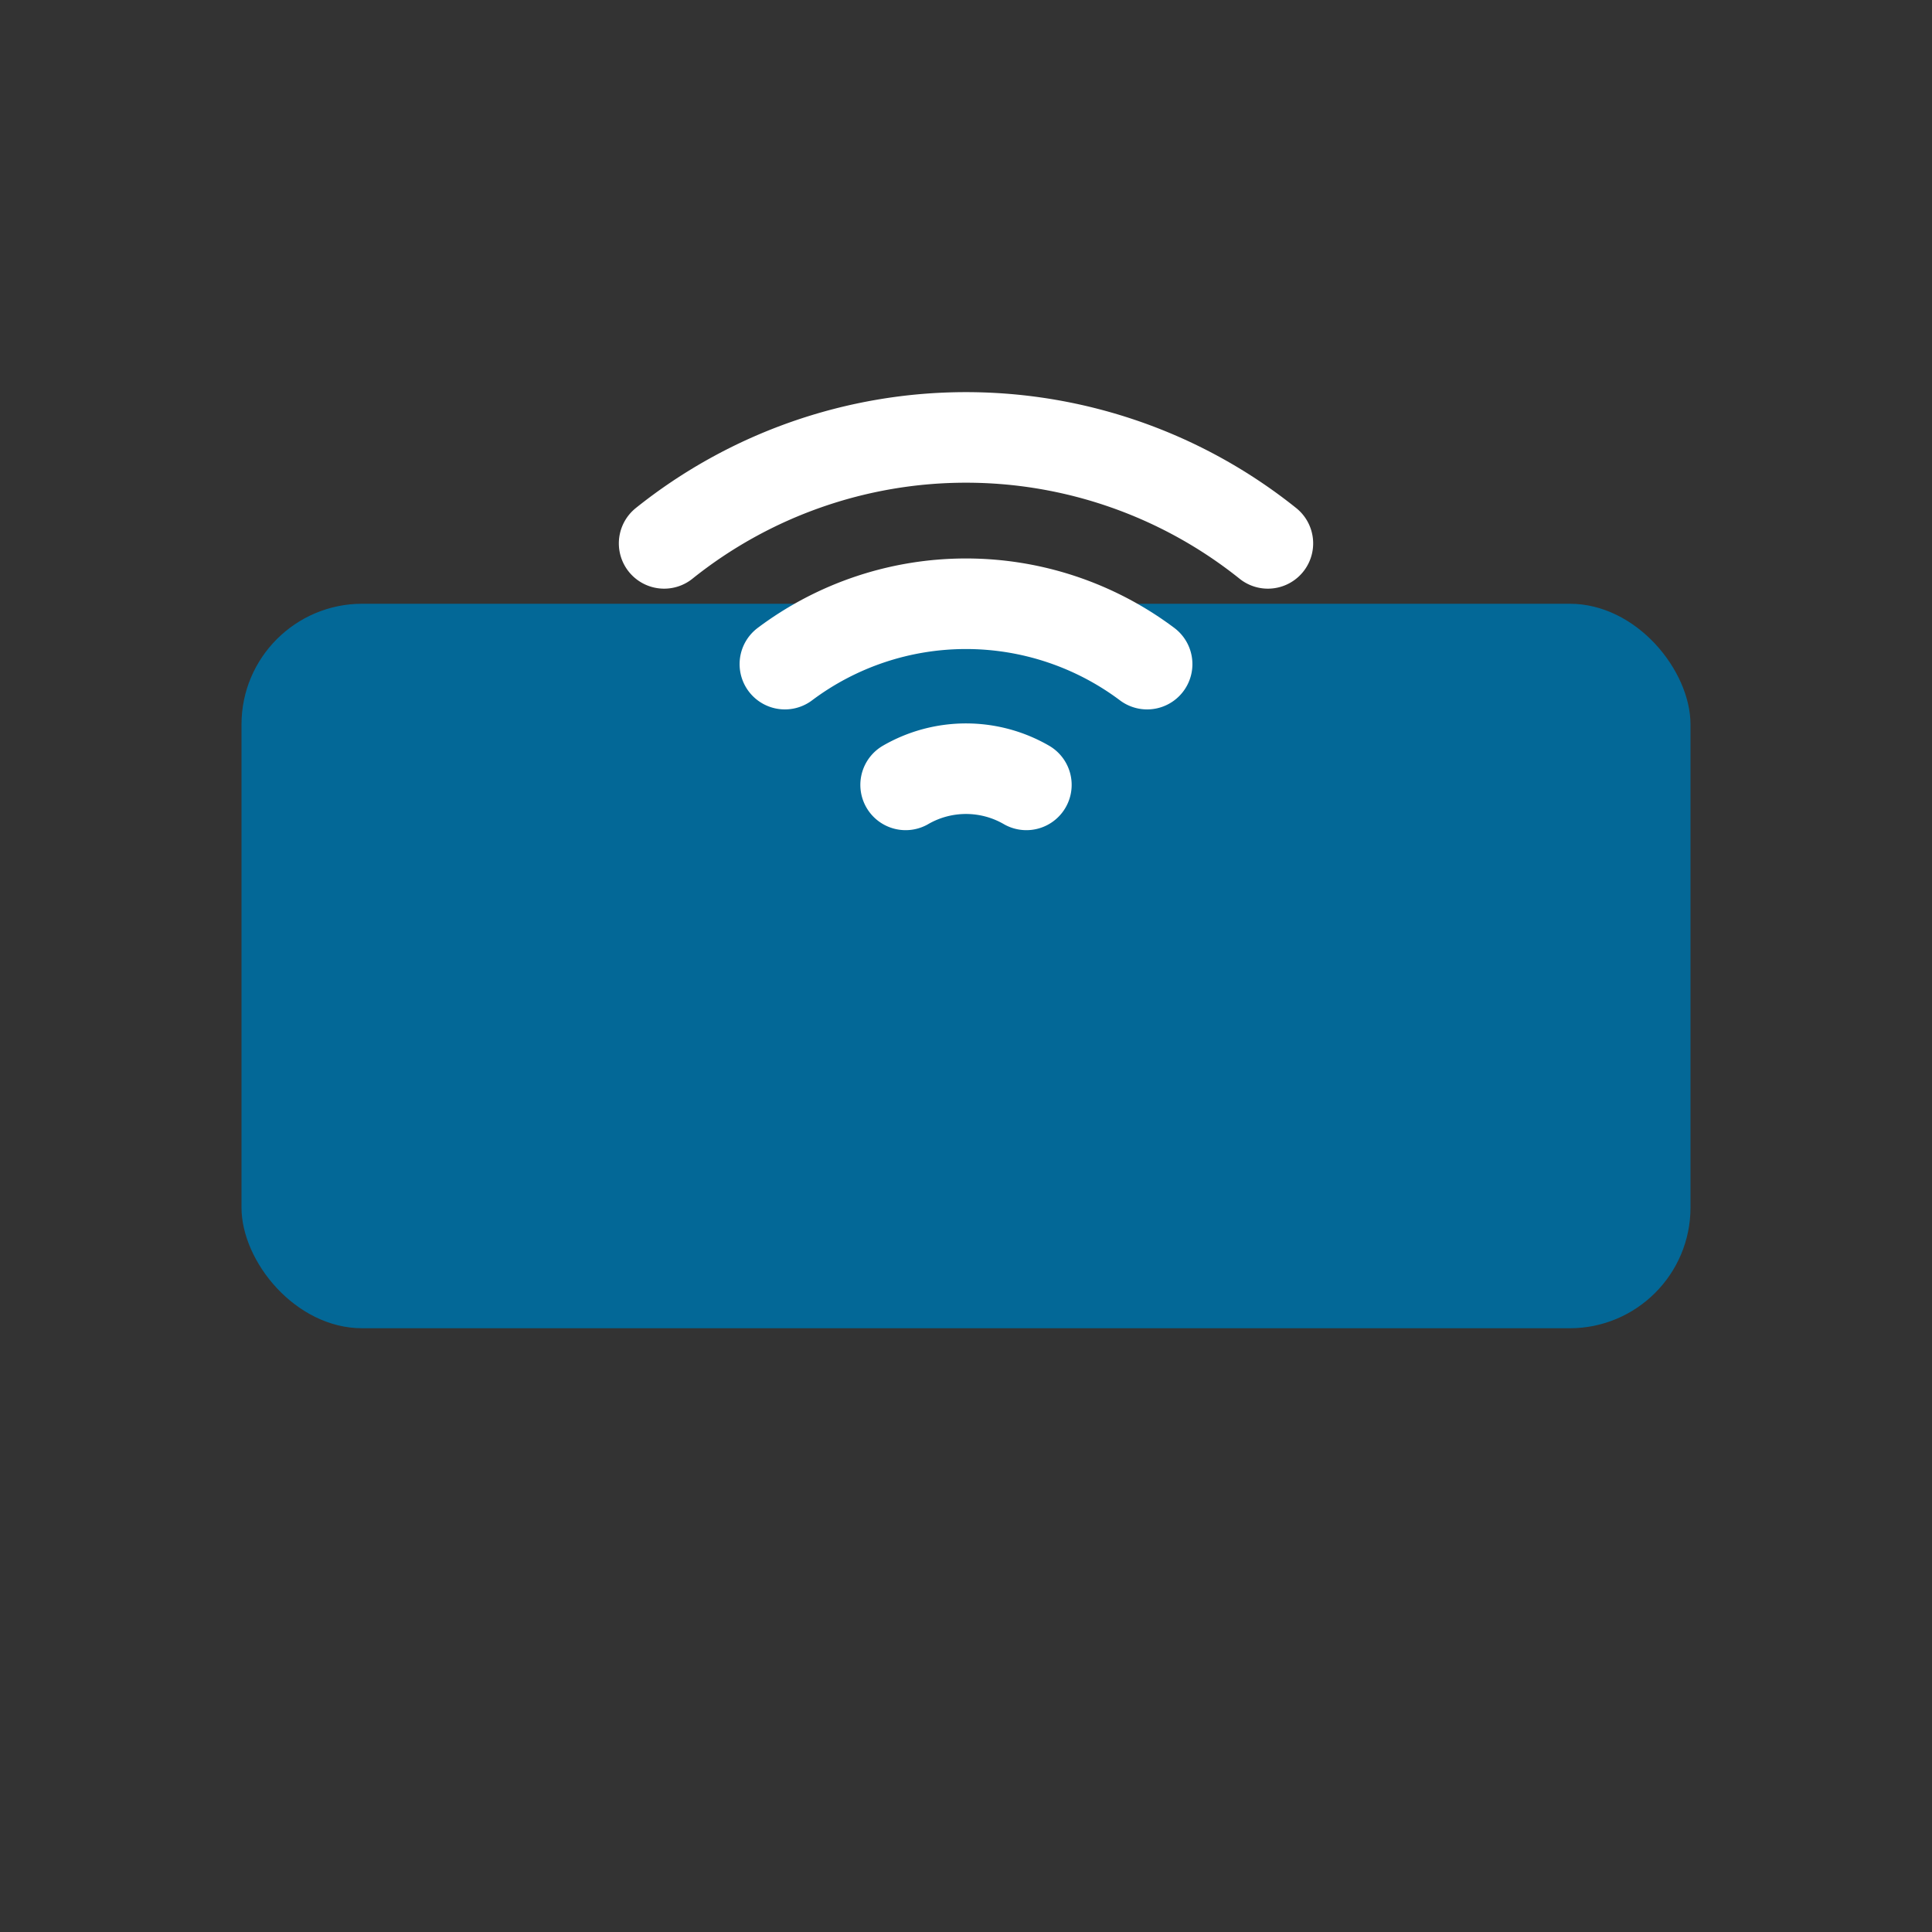 <svg xmlns="http://www.w3.org/2000/svg" viewBox="0 0 64 64">
    <rect x="0" y="0" width="64" height="64" fill="#333333" stroke="none"/>
    <rect x="8" y="20" width="48" height="24" rx="4" fill="#036897"/>
    <path fill="none" stroke="#FFFFFF" stroke-width="3" stroke-linecap="round" d="M22 18 A16,16 0 0 1 42,18"/>
    <path fill="none" stroke="#FFFFFF" stroke-width="3" stroke-linecap="round" d="M26 22 A10,10 0 0 1 38,22"/>
    <path fill="none" stroke="#FFFFFF" stroke-width="3" stroke-linecap="round" d="M30 26 A4,4 0 0 1 34,26"/>
</svg>